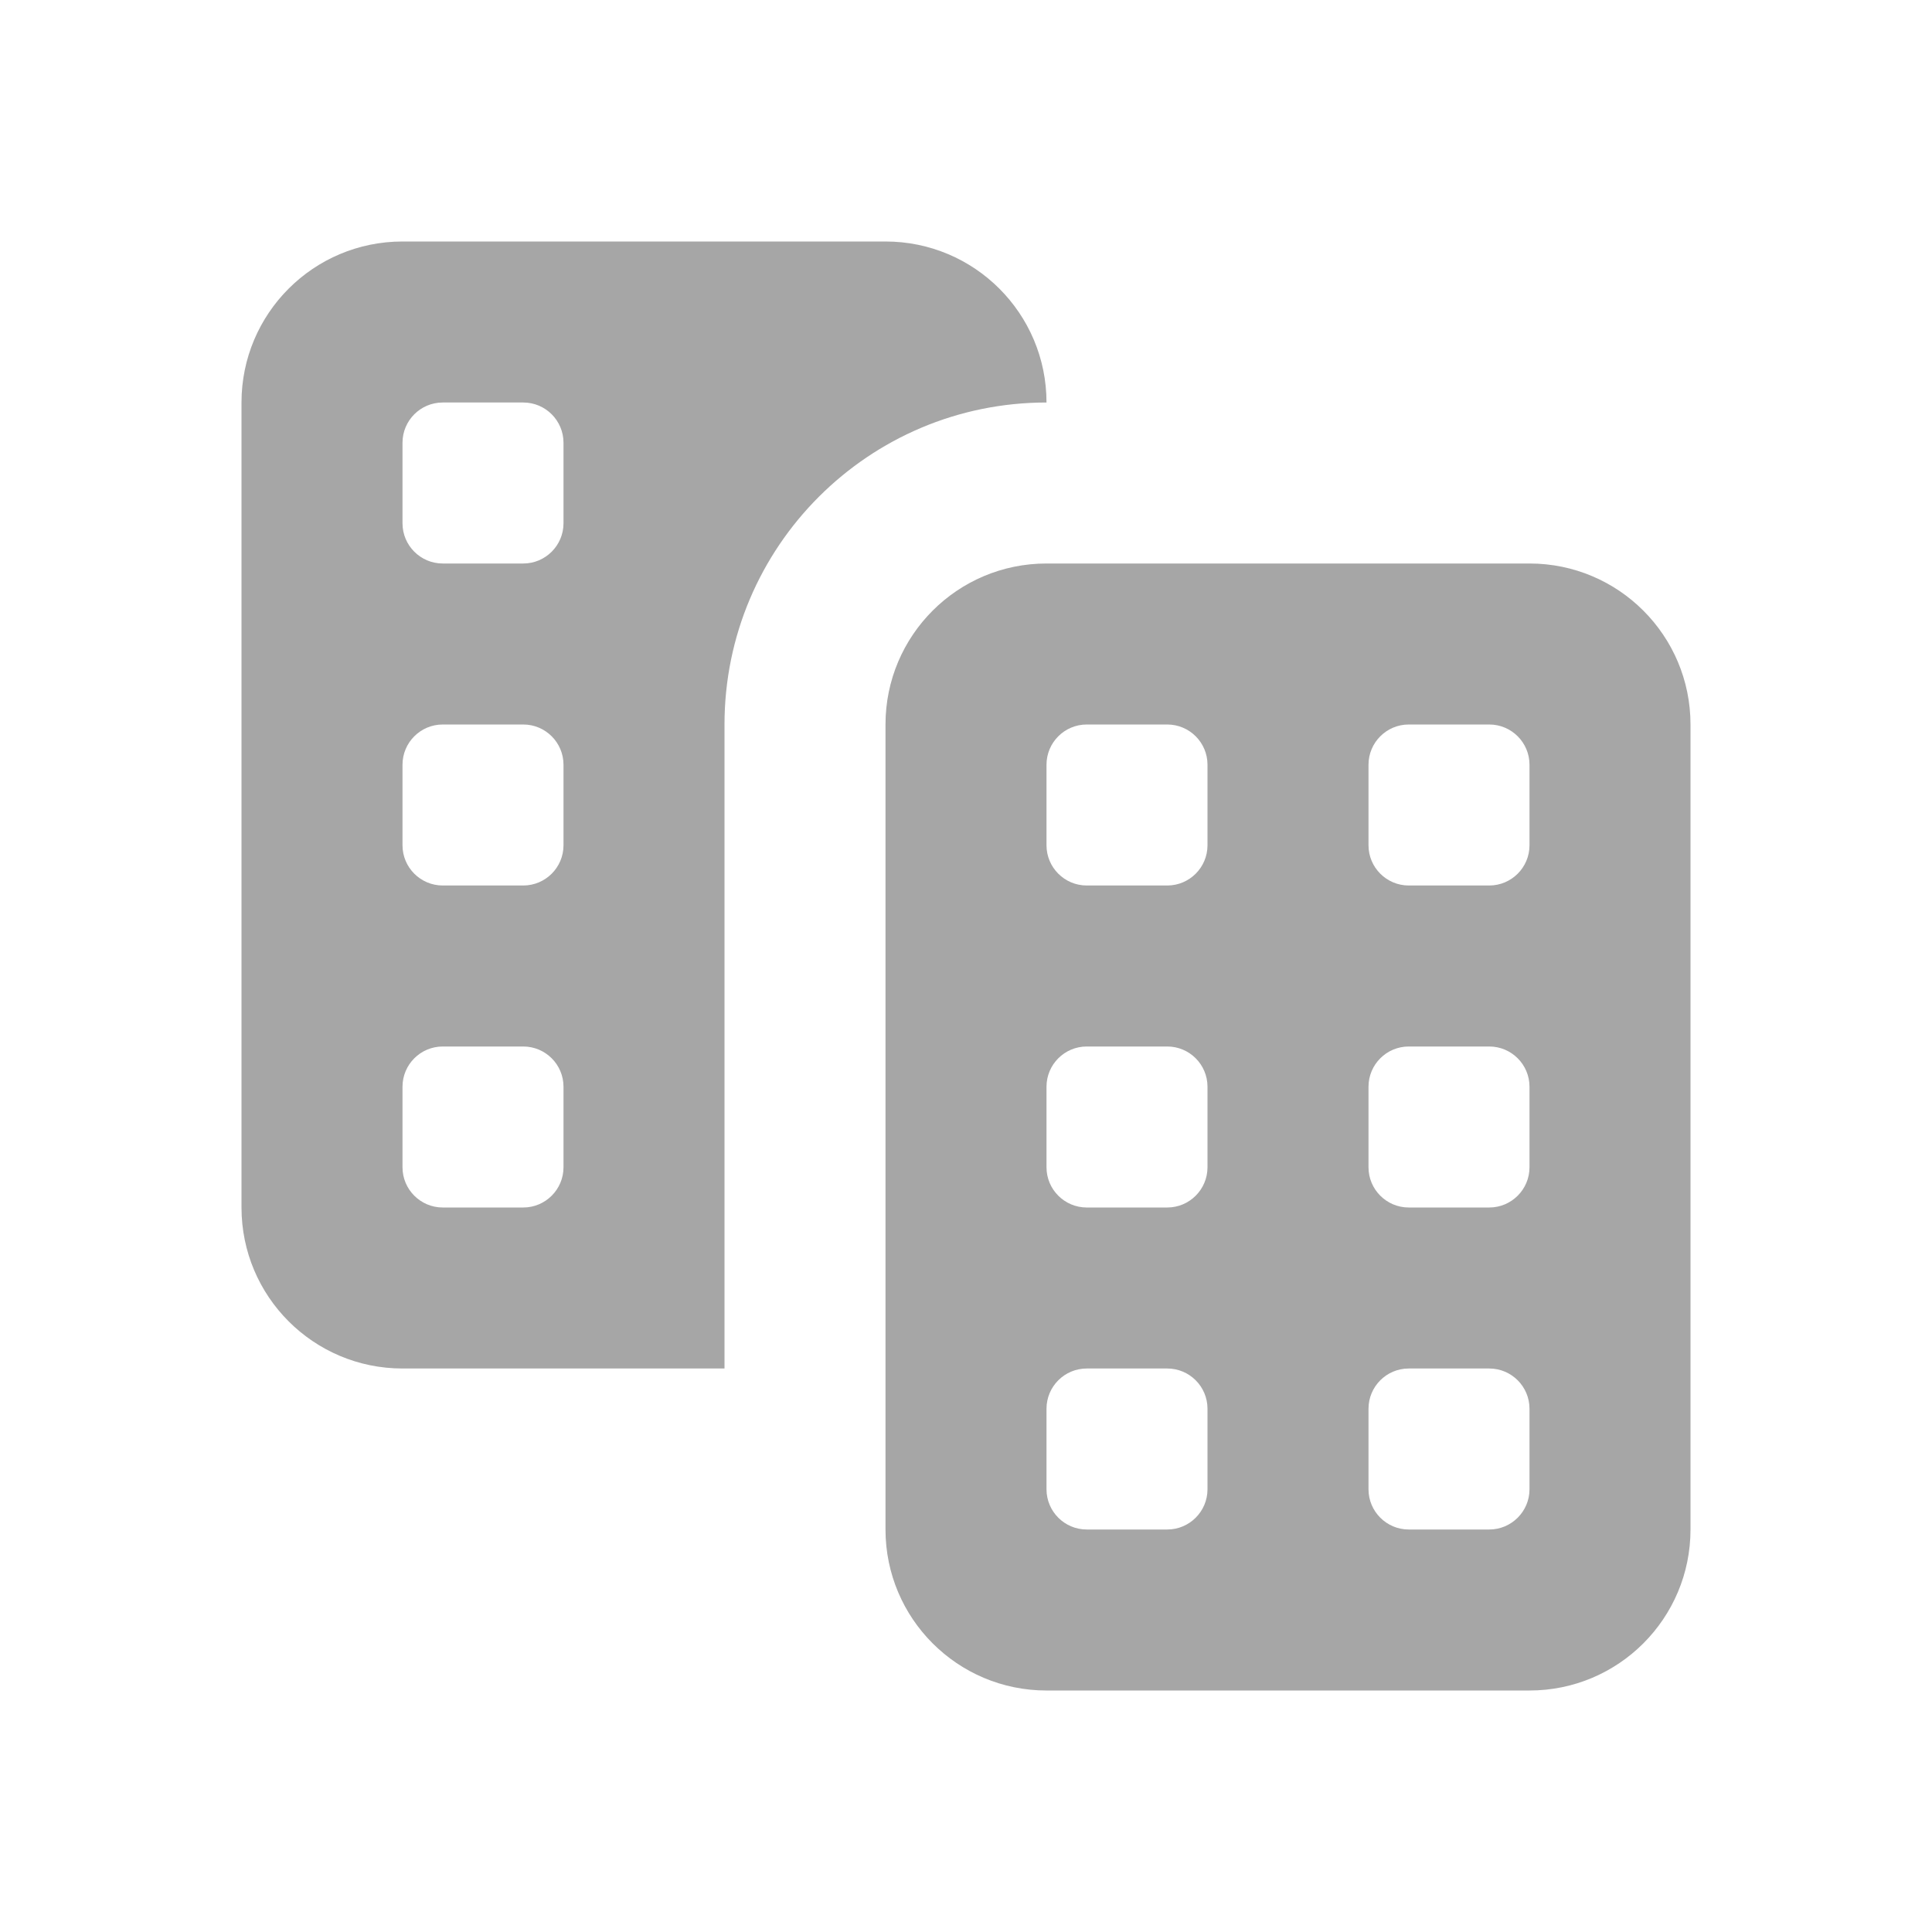 <svg xmlns="http://www.w3.org/2000/svg" viewBox="0 0 24 24">
  <path d="M5 3C3.895 3 3 3.895 3 5L3 15C3 16.105 3.895 17 5 17L9 17L9 9C9 6.791 10.791 5 13 5C13 3.895 12.105 3 11 3L5 3 z M 5.5 5L6.5 5C6.776 5 7 5.224 7 5.5L7 6.5C7 6.776 6.776 7 6.5 7L5.5 7C5.224 7 5 6.776 5 6.5L5 5.5C5 5.224 5.224 5 5.5 5 z M 13 7C11.895 7 11 7.895 11 9L11 19C11 20.105 11.895 21 13 21L19 21C20.105 21 21 20.105 21 19L21 9C21 7.895 20.105 7 19 7L13 7 z M 5.5 9L6.5 9C6.776 9 7 9.224 7 9.5L7 10.5C7 10.776 6.776 11 6.5 11L5.5 11C5.224 11 5 10.776 5 10.5L5 9.5C5 9.224 5.224 9 5.5 9 z M 13.5 9L14.5 9C14.776 9 15 9.224 15 9.5L15 10.5C15 10.776 14.776 11 14.5 11L13.5 11C13.224 11 13 10.776 13 10.5L13 9.5C13 9.224 13.224 9 13.5 9 z M 17.5 9L18.5 9C18.776 9 19 9.224 19 9.5L19 10.5C19 10.776 18.776 11 18.5 11L17.5 11C17.224 11 17 10.776 17 10.5L17 9.5C17 9.224 17.224 9 17.5 9 z M 5.5 13L6.5 13C6.776 13 7 13.224 7 13.5L7 14.5C7 14.776 6.776 15 6.5 15L5.5 15C5.224 15 5 14.776 5 14.5L5 13.5C5 13.224 5.224 13 5.5 13 z M 13.5 13L14.5 13C14.776 13 15 13.224 15 13.5L15 14.5C15 14.776 14.776 15 14.5 15L13.5 15C13.224 15 13 14.776 13 14.5L13 13.5C13 13.224 13.224 13 13.5 13 z M 17.5 13L18.5 13C18.776 13 19 13.224 19 13.5L19 14.5C19 14.776 18.776 15 18.5 15L17.5 15C17.224 15 17 14.776 17 14.5L17 13.5C17 13.224 17.224 13 17.5 13 z M 13.5 17L14.5 17C14.776 17 15 17.224 15 17.5L15 18.5C15 18.776 14.776 19 14.5 19L13.5 19C13.224 19 13 18.776 13 18.5L13 17.5C13 17.224 13.224 17 13.5 17 z M 17.5 17L18.5 17C18.776 17 19 17.224 19 17.5L19 18.5C19 18.776 18.776 19 18.5 19L17.5 19C17.224 19 17 18.776 17 18.5L17 17.5C17 17.224 17.224 17 17.5 17 z" fill="#A6A6A6" />
</svg>